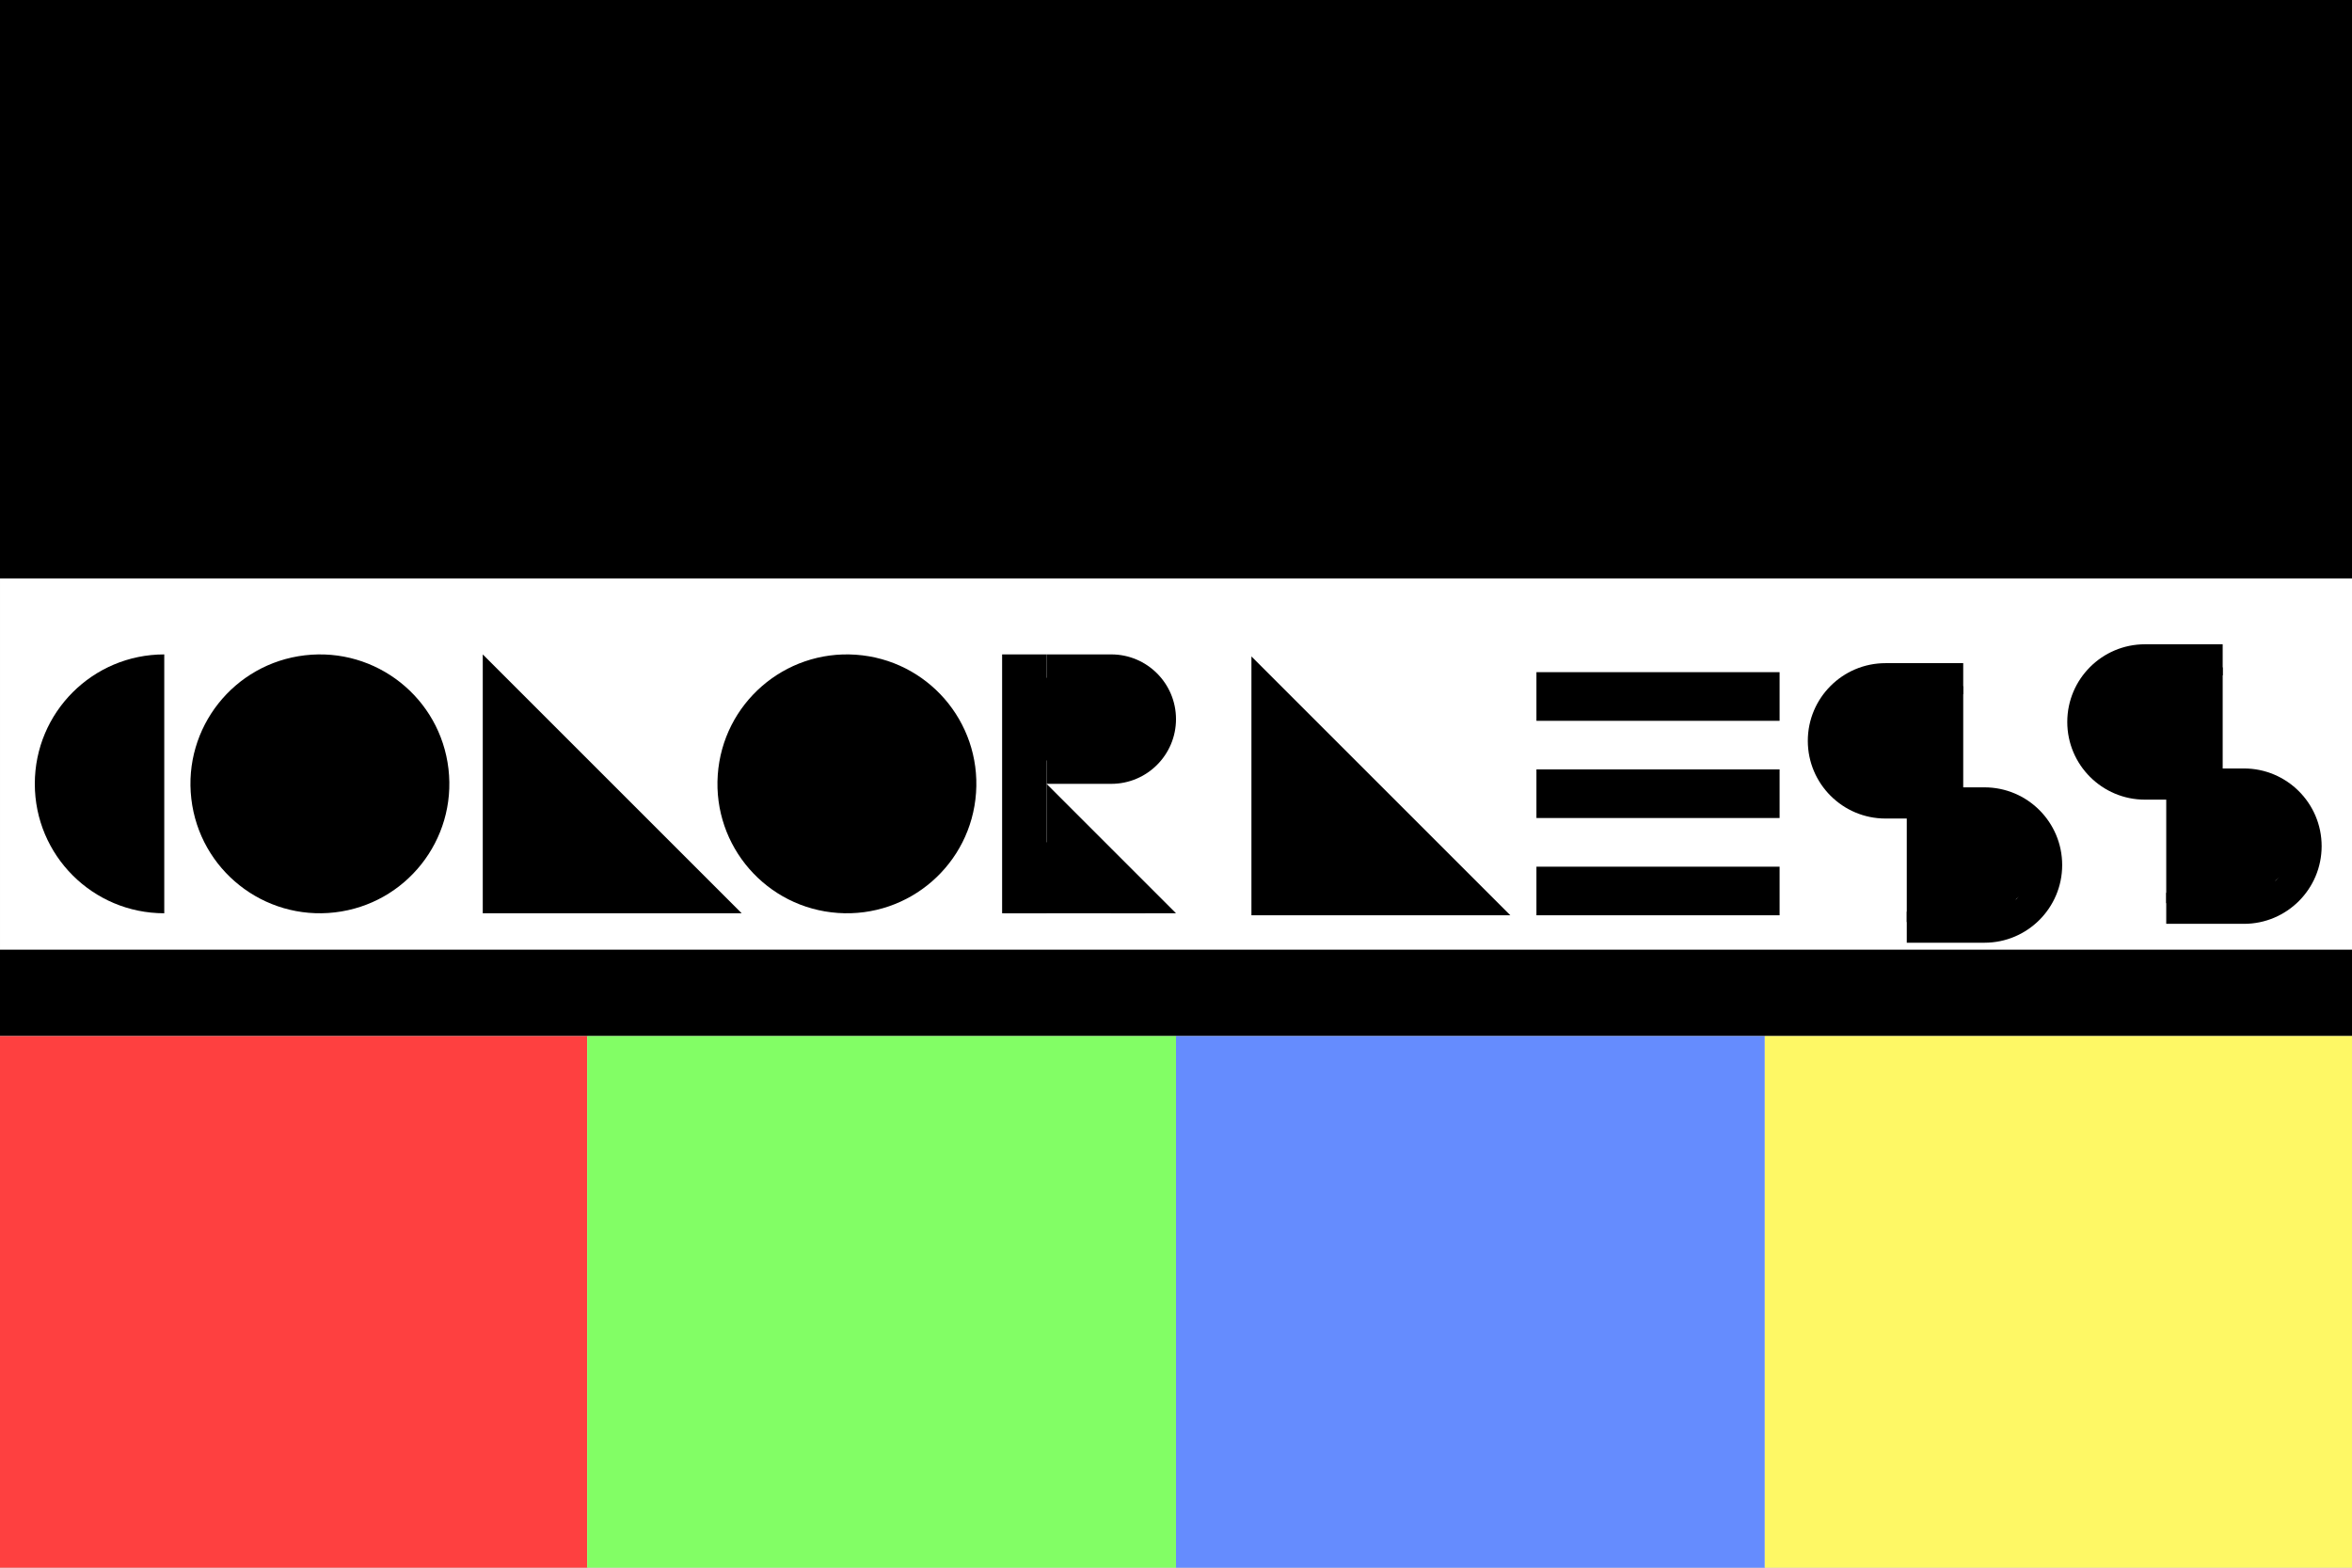 <?xml version="1.0" encoding="utf-8" ?>	<!-- Generator: Assembly 1.8 - http://assemblyapp.co -->	<svg version="1.1" xmlns="http://www.w3.org/2000/svg" xmlns:xlink="http://www.w3.org/1999/xlink" width="2048.00" height="1365.33" viewBox="0 0 2048.0 1365.333"><rect x="0" y="0" width="2048.0" height="1365.333" fill="#333333" stroke="none"/>		<rect x="0" y="0" width="2048.00" height="1365.33" fill="#ffffff" />		<g id="document" transform="matrix(1,0,0,1,1024.0,682.667)">			<path d="M-101.694,-18.731 C-80.898,-18.731 -64.063,-35.566 -64.063,-56.362 C-64.063,-77.159 -80.898,-93.994 -101.694,-93.994 C-122.491,-93.994 -139.326,-77.159 -139.326,-56.362 C-139.326,-35.566 -122.491,-18.731 -101.694,-18.731 Z " fill="#000000" fill-opacity="1.00" />			<path d="M-94.07,-18.731 C-73.274,-18.731 -56.439,-35.566 -56.439,-56.362 C-56.439,-77.159 -73.274,-93.994 -94.07,-93.994 C-114.866,-93.994 -131.701,-77.159 -131.701,-56.362 C-131.701,-35.566 -114.866,-18.731 -94.07,-18.731 Z " fill="#000000" fill-opacity="1.00" />			<path d="M-94.433,-18.731 C-73.637,-18.731 -56.802,-35.566 -56.802,-56.362 C-56.802,-77.159 -73.637,-93.994 -94.433,-93.994 C-115.23,-93.994 -132.065,-77.159 -132.065,-56.362 C-132.065,-35.566 -115.23,-18.731 -94.433,-18.731 Z " fill="#000000" fill-opacity="1.00" />			<path d="M-64.063,-18.731 C-43.267,-18.731 -26.431,-35.566 -26.431,-56.362 C-26.431,-77.159 -43.267,-93.994 -64.063,-93.994 C-84.859,-93.994 -101.694,-77.159 -101.694,-56.362 C-101.694,-35.566 -84.859,-18.731 -64.063,-18.731 Z " fill="#000000" fill-opacity="1.00" />			<path d="M-55.443,-18.731 C-34.646,-18.731 -17.811,-35.566 -17.811,-56.362 C-17.811,-77.159 -34.646,-93.994 -55.443,-93.994 C-76.239,-93.994 -93.074,-77.159 -93.074,-56.362 C-93.074,-35.566 -76.239,-18.731 -55.443,-18.731 Z " fill="#000000" fill-opacity="1.00" />			<path d="M-880.972,-112.725 C-943.267,-112.725 -993.696,-62.295 -993.696,3.72677e-07 C-993.696,62.295 -943.267,112.725 -880.972,112.725 L-880.972,-112.725 Z " fill="#000000" fill-opacity="1.00" />			<path d="M-732.442,111.96 C-670.57,104.77 -626.302,48.863 -633.492,-13.009 C-640.681,-74.882 -696.588,-119.149 -758.46,-111.96 C-820.333,-104.77 -864.6,-48.863 -857.411,13.009 C-850.221,74.882 -794.314,119.149 -732.442,111.96 Z " fill="#000000" fill-opacity="1.00" />			<path d="M-378.185,112.725 L-603.635,112.725 L-603.635,-112.725 L-378.185,112.725 Z " fill="#000000" fill-opacity="1.00" />			<path d="M-294.349,112.451 C-232.205,116.754 -178.414,69.931 -174.111,7.787 C-169.808,-54.357 -216.631,-108.147 -278.775,-112.451 C-340.918,-116.754 -394.709,-69.931 -399.012,-7.787 C-403.315,54.357 -356.492,108.147 -294.349,112.451 Z " fill="#000000" fill-opacity="1.00" />			<path d="M-56.362,-90.18 L-112.725,-90.18 L-112.725,-112.725 L-56.362,-112.725 C-25.25,-112.725 1.65955e-06,-87.475 1.68784e-06,-56.362 C1.71613e-06,-25.25 -25.25,-5.07852e-07 -56.362,-4.79564e-07 L-112.725,-4.28319e-07 L-112.725,-22.545 L-56.362,-22.545 C-37.65,-22.545 -22.545,-37.65 -22.545,-56.362 C-22.545,-75.075 -37.65,-90.18 -56.362,-90.18 Z " fill="#000000" fill-opacity="1.00" />			<path d="M-151.405,112.725 L-112.725,112.725 L-112.725,-112.725 L-151.405,-112.725 L-151.405,112.725 Z " fill="#000000" fill-opacity="1.00" />			<path d="M-56.362,112.725 L1.49214e-13,112.725 L-112.725,6.0791e-09 L-112.725,56.362 L-56.362,112.725 Z " fill="#000000" fill-opacity="1.00" />			<path d="M65.683,-110.971 L65.683,114.478 L291.132,114.478 L65.683,-110.971 Z " fill="#000000" fill-opacity="1.00" />			<path d="M617.81,-78.041 L685.471,-78.041 L685.471,-105.106 L617.81,-105.106 C580.461,-105.106 550.149,-74.794 550.149,-37.445 C550.149,-0.096 580.461,30.216 617.81,30.216 L685.471,30.216 L685.471,3.152 L617.81,3.152 C595.346,3.152 577.213,-14.981 577.213,-37.445 C577.213,-59.908 595.346,-78.041 617.81,-78.041 Z " fill="#000000" fill-opacity="1.00" />			<path d="M703.982,30.114 L636.321,30.114 L636.321,3.049 L703.982,3.049 C741.331,3.049 771.643,33.361 771.643,70.71 C771.643,108.059 741.331,138.371 703.982,138.371 L636.321,138.371 L636.321,111.307 L703.982,111.307 C726.446,111.307 744.579,93.174 744.579,70.71 C744.579,48.247 726.446,30.114 703.982,30.114 Z " fill="#000000" fill-opacity="1.00" />			<path d="M685.471,10.089 L685.471,-84.979 L590.402,-84.979 L590.402,10.089 L685.471,10.089 Z " fill="#000000" fill-opacity="1.00" />			<path d="M731.39,120.344 L731.39,25.276 L636.321,25.276 L636.321,120.344 L731.39,120.344 Z " fill="#000000" fill-opacity="1.00" />			<path d="M617.81,13.769 C645.095,13.769 667.184,-8.32 667.184,-35.605 C667.184,-62.891 645.095,-84.979 617.81,-84.979 C590.524,-84.979 568.436,-62.891 568.436,-35.605 C568.436,-8.32 590.524,13.769 617.81,13.769 Z " fill="#000000" fill-opacity="1.00" />			<path d="M703.982,108.837 C731.268,108.837 753.356,86.749 753.356,59.463 C753.356,32.178 731.268,10.089 703.982,10.089 C676.696,10.089 654.608,32.178 654.608,59.463 C654.608,86.749 676.696,108.837 703.982,108.837 Z " fill="#000000" fill-opacity="1.00" />			<path d="M843.735,-94.489 L911.396,-94.489 L911.396,-121.553 L843.735,-121.553 C806.386,-121.553 776.074,-91.241 776.074,-53.892 C776.074,-16.543 806.386,13.769 843.735,13.769 L911.396,13.769 L911.396,-13.296 L843.735,-13.296 C821.272,-13.296 803.139,-31.429 803.139,-53.892 C803.139,-76.356 821.272,-94.489 843.735,-94.489 Z " fill="#000000" fill-opacity="1.00" />			<path d="M929.908,13.666 L862.247,13.666 L862.247,-13.398 L929.908,-13.398 C967.257,-13.398 997.569,16.914 997.569,54.263 C997.569,91.612 967.257,121.924 929.908,121.924 L862.247,121.924 L862.247,94.86 L929.908,94.86 C952.371,94.86 970.504,76.726 970.504,54.263 C970.504,31.8 952.371,13.666 929.908,13.666 Z " fill="#000000" fill-opacity="1.00" />			<path d="M911.396,-6.358 L911.396,-101.426 L816.328,-101.426 L816.328,-6.358 L911.396,-6.358 Z " fill="#000000" fill-opacity="1.00" />			<path d="M957.315,103.897 L957.315,8.828 L862.247,8.828 L862.247,103.897 L957.315,103.897 Z " fill="#000000" fill-opacity="1.00" />			<path d="M843.735,-2.679 C871.021,-2.679 893.109,-24.767 893.109,-52.053 C893.109,-79.338 871.021,-101.426 843.735,-101.426 C816.45,-101.426 794.361,-79.338 794.361,-52.053 C794.361,-24.767 816.45,-2.679 843.735,-2.679 Z " fill="#000000" fill-opacity="1.00" />			<path d="M929.908,92.39 C957.193,92.39 979.282,70.302 979.282,43.016 C979.282,15.73 957.193,-6.358 929.908,-6.358 C902.622,-6.358 880.534,15.73 880.534,43.016 C880.534,70.302 902.622,92.39 929.908,92.39 Z " fill="#000000" fill-opacity="1.00" />			<path d="M-26.431,112.725 L-88.337,50.82 L-150.242,112.725 L-26.431,112.725 Z " fill="#000000" fill-opacity="1.00" />			<path d="M-111.454,91.314 C-100.265,91.314 -91.207,82.256 -91.207,71.067 C-91.207,59.877 -100.265,50.82 -111.454,50.82 C-122.644,50.82 -131.701,59.877 -131.701,71.067 C-131.701,82.256 -122.644,91.314 -111.454,91.314 Z " fill="#000000" fill-opacity="1.00" />			<path d="M525.582,114.478 L525.582,72.132 L313.851,72.132 L313.851,114.478 L525.582,114.478 Z M525.582,29.786 L525.582,-12.56 L313.851,-12.56 L313.851,29.786 L525.582,29.786 Z M525.582,-54.906 L525.582,-97.253 L313.851,-97.252 L313.851,-54.906 L525.582,-54.906 Z " fill="#000000" fill-opacity="1.00" />			<path d="M-1024,219.688 L1026.81,219.688 L1026.81,144.425 L-1024,144.425 L-1024,219.688 Z " fill="#000000" fill-opacity="1.00" />			<path d="M-1025.41,732.391 L-512.703,732.391 L-512.703,219.688 L-1025.41,219.688 L-1025.41,732.391 Z " fill="#fe4040" fill-opacity="1.00" />			<path d="M-512.703,732.391 L-1.7053e-13,732.391 L-1.7053e-13,219.688 L-512.703,219.688 L-512.703,732.391 Z " fill="#82fe65" fill-opacity="1.00" />			<path d="M-1.7053e-13,732.391 L512.703,732.391 L512.703,219.688 L-1.7053e-13,219.688 L-1.7053e-13,732.391 Z " fill="#658cfe" fill-opacity="1.00" />			<path d="M512.703,732.391 L1025.41,732.391 L1025.41,219.688 L512.703,219.688 L512.703,732.391 Z " fill="#fef865" fill-opacity="1.00" />			<path d="M-1224.95,-178.883 L1114.06,-178.883 L1114.06,-1582.83 L-1224.95,-1582.83 L-1224.95,-178.883 Z " fill="#000000" fill-opacity="1.00" />		</g>	</svg>